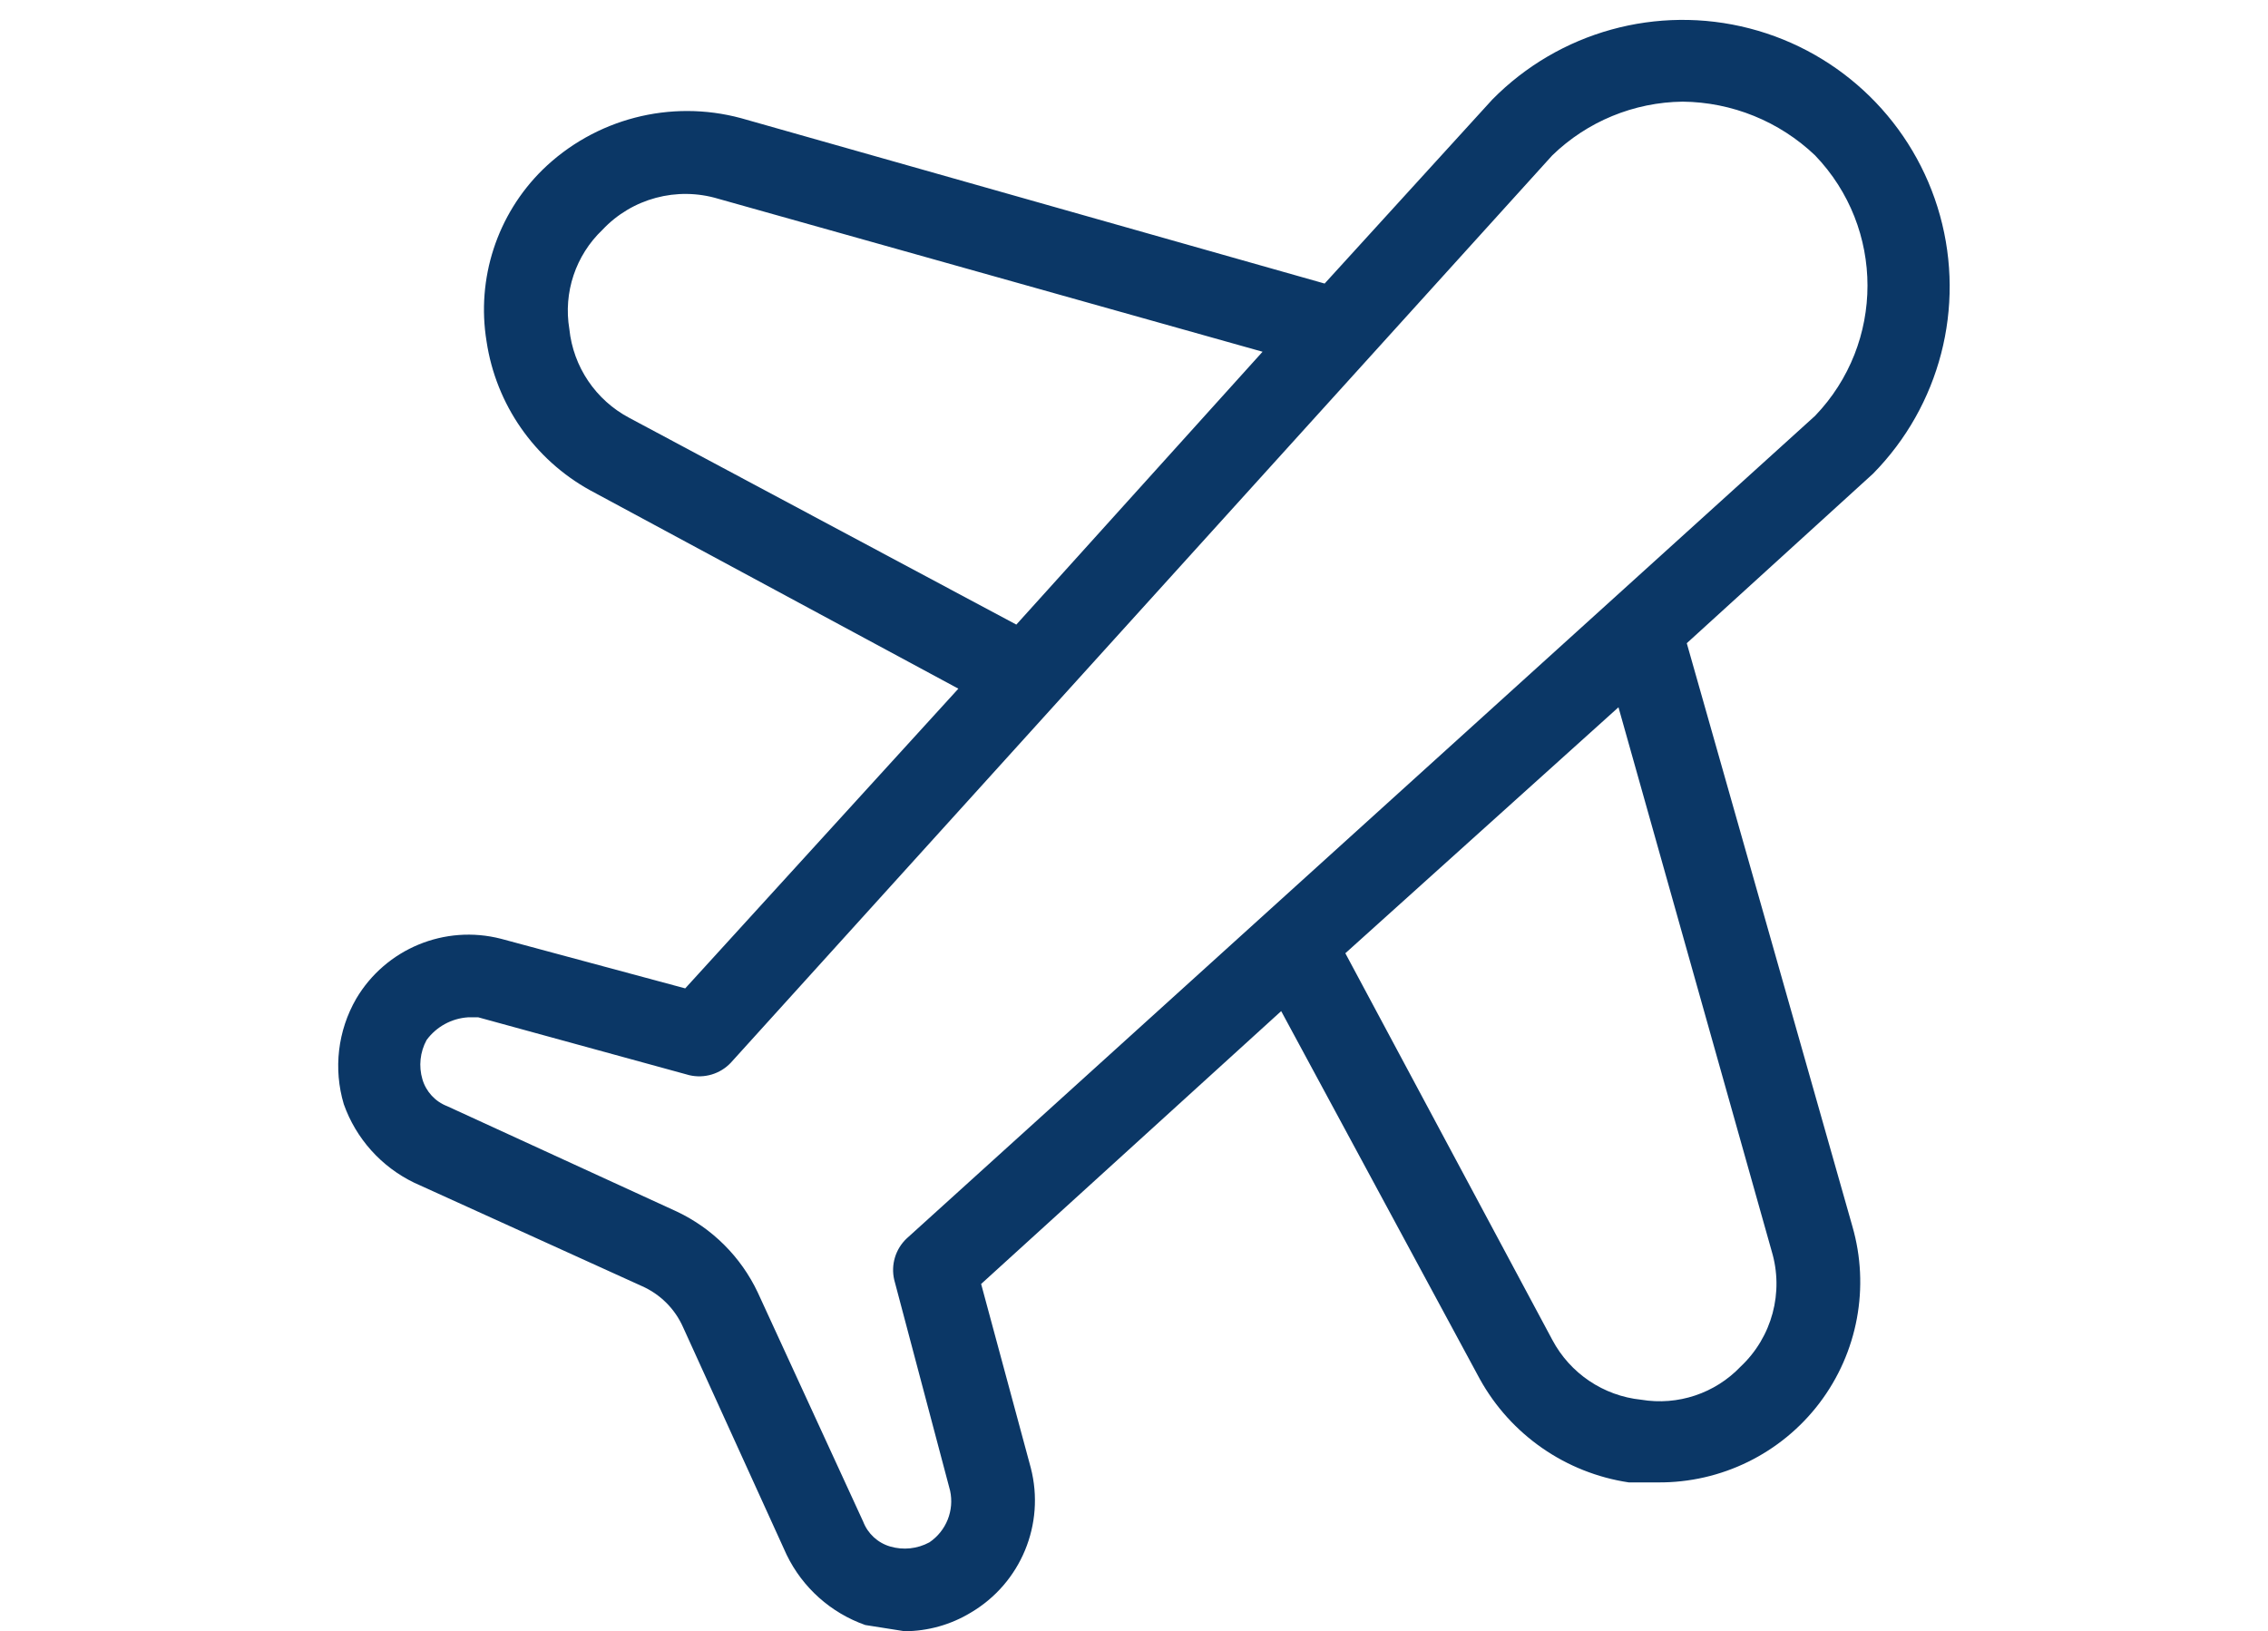 <?xml version="1.0" encoding="UTF-8"?>
<svg width="114px" height="82px" viewBox="0 0 114 82" version="1.1" xmlns="http://www.w3.org/2000/svg" xmlns:xlink="http://www.w3.org/1999/xlink">
    <!-- Generator: Sketch 58 (84663) - https://sketch.com -->
    <title>ATC</title>
    <desc>Created with Sketch.</desc>
    <g id="ATC" stroke="none" stroke-width="1" fill="none" fill-rule="evenodd">
        <g id="noun_Flight_1528765" transform="translate(17, 1)" fill="#0B3766" fill-rule="nonzero">
            <path d="M8.185,46.192 C5.357,45.463 2.388,46.692 0.904,49.205 C-0.023,50.811 -0.249,52.727 0.28,54.504 C0.892,56.234 2.163,57.653 3.817,58.453 L15.258,63.648 C16.187,64.056 16.93,64.798 17.338,65.726 L22.539,77.155 C23.339,78.807 24.759,80.077 26.492,80.688 L28.468,81 C29.642,80.997 30.793,80.673 31.796,80.065 L31.796,80.065 C34.312,78.583 35.542,75.617 34.813,72.791 L32.316,63.544 L47.398,49.828 L57.383,68.324 C58.934,71.125 61.703,73.046 64.872,73.519 L66.329,73.519 C69.516,73.546 72.53,72.067 74.456,69.529 C76.381,66.991 76.993,63.693 76.106,60.635 L67.785,31.333 L77.146,22.813 C80.509,19.398 81.793,14.45 80.513,9.833 C79.234,5.216 75.586,1.631 70.944,0.429 C66.302,-0.773 61.371,0.591 58.008,4.006 L49.582,13.254 L20.251,4.941 C16.697,3.981 12.899,4.968 10.266,7.539 C7.985,9.788 6.938,13.003 7.457,16.163 C7.931,19.329 9.853,22.095 12.658,23.644 L31.172,33.619 L17.442,48.685 L8.185,46.192 Z M72.049,61.881 C72.678,63.96 72.073,66.214 70.489,67.7 C69.204,69.047 67.334,69.67 65.496,69.363 C63.595,69.168 61.917,68.037 61.024,66.349 L50.623,46.919 L64.352,34.554 L72.049,61.881 Z M14.634,20.007 C12.945,19.115 11.813,17.439 11.618,15.54 C11.31,13.704 11.934,11.836 13.282,10.552 C14.77,8.969 17.026,8.366 19.107,8.993 L46.462,16.682 L34.085,30.398 L14.634,20.007 Z M19.731,52.426 L61.024,6.811 C62.781,5.106 65.127,4.139 67.577,4.11 C70.058,4.134 72.438,5.1 74.234,6.811 C77.747,10.47 77.747,16.245 74.234,19.904 L28.572,61.258 C28.009,61.791 27.772,62.582 27.948,63.336 L30.756,73.934 C30.974,74.931 30.562,75.96 29.716,76.532 C29.111,76.86 28.4,76.935 27.74,76.74 C27.12,76.557 26.62,76.096 26.388,75.493 L21.083,63.959 C20.24,62.181 18.806,60.75 17.026,59.907 L5.481,54.608 C4.877,54.376 4.416,53.877 4.233,53.257 C4.038,52.598 4.113,51.888 4.441,51.283 C4.931,50.614 5.693,50.195 6.521,50.14 L7.041,50.14 L17.65,53.049 C18.406,53.225 19.197,52.988 19.731,52.426 Z" id="Shape"></path>
        </g>
    </g>
</svg>